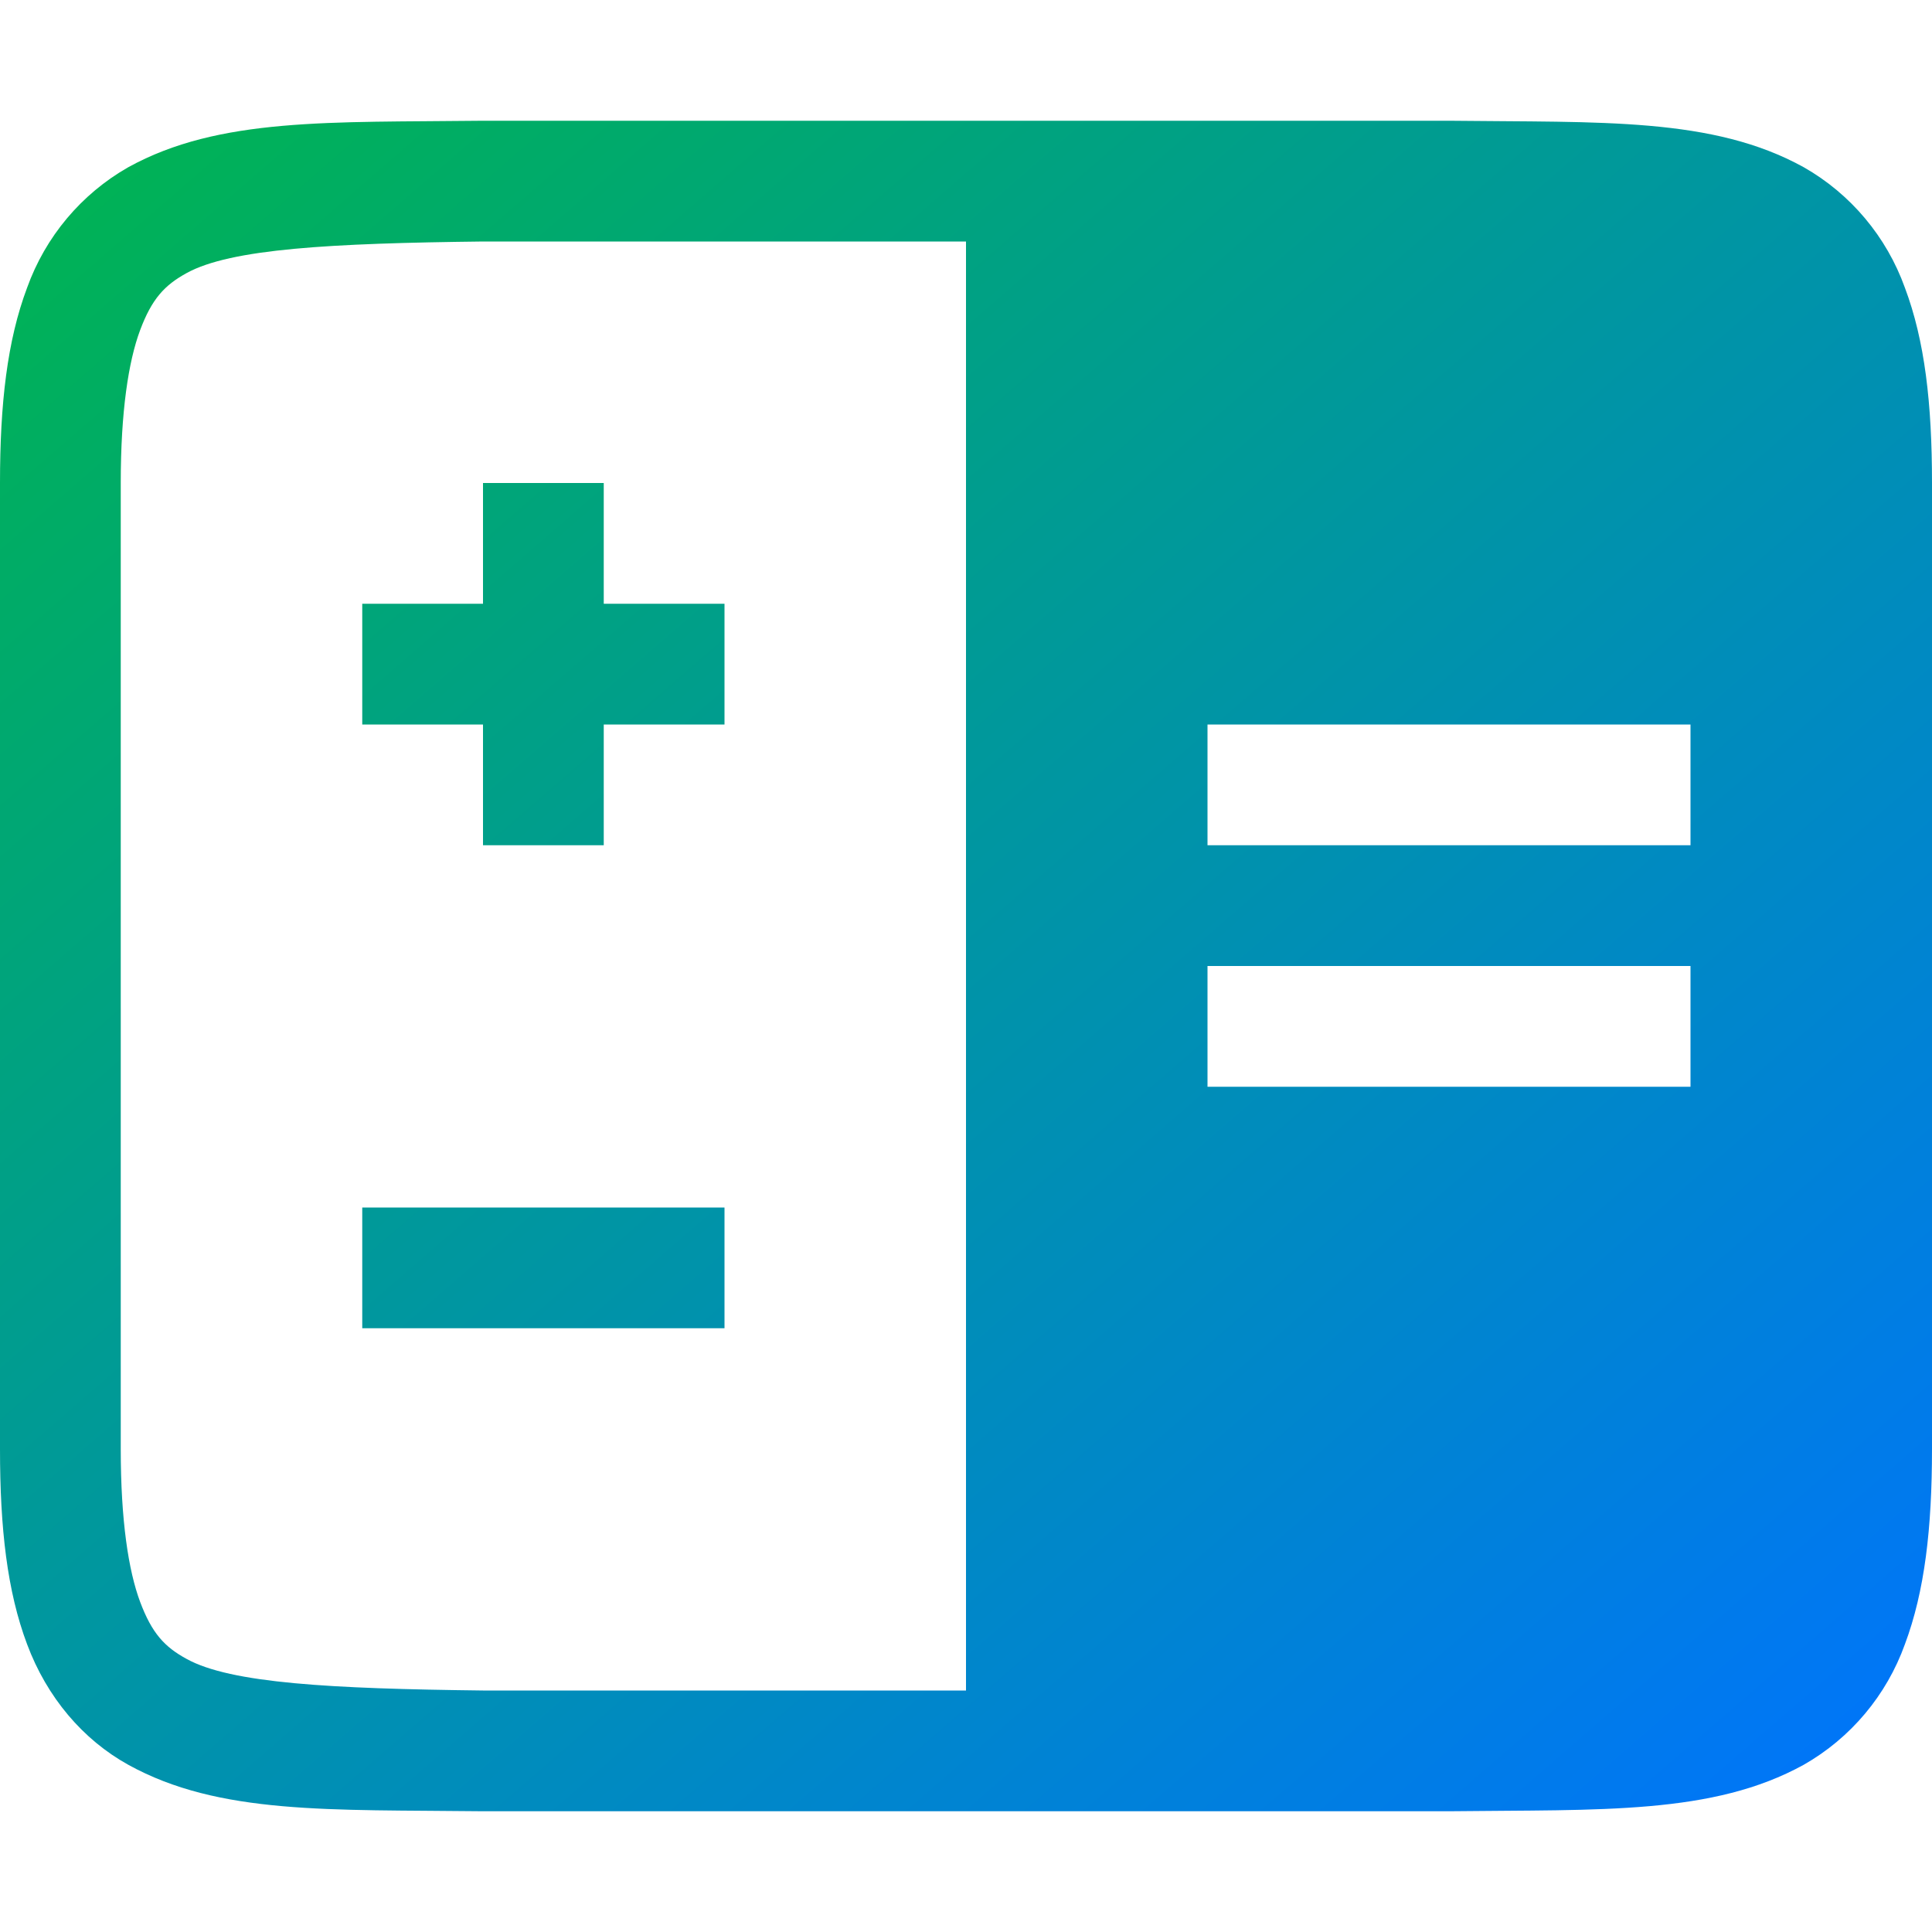 <svg xmlns="http://www.w3.org/2000/svg" xmlns:xlink="http://www.w3.org/1999/xlink" width="64" height="64" viewBox="0 0 64 64" version="1.1"><defs><linearGradient id="linear0" x1="0%" x2="100%" y1="0%" y2="100%"><stop offset="0%" style="stop-color:#00b54e; stop-opacity:1"/><stop offset="100%" style="stop-color:#0073ff; stop-opacity:1"/></linearGradient></defs><g id="surface1"><path style=" stroke:none;fill-rule:nonzero;fill:url(#linear0);" d="M 15.977 4 C 10.945 4.059 7.262 3.879 4.25 5.539 C 2.691 6.426 1.504 7.844 0.898 9.531 C 0.238 11.285 0 13.371 0 16 L 0 48 C 0 50.633 0.238 52.715 0.898 54.469 C 1.555 56.227 2.746 57.629 4.25 58.461 C 7.262 60.125 10.945 59.941 15.977 60 L 48.023 60 C 53.055 59.941 56.738 60.121 59.75 58.461 C 61.309 57.574 62.496 56.156 63.102 54.469 C 63.758 52.715 64 50.629 64 48 L 64 16 C 64 13.367 63.762 11.285 63.102 9.531 C 62.496 7.844 61.309 6.426 59.75 5.539 C 56.738 3.875 53.055 4.059 48.023 4 Z M 16 8 L 32 8 L 32 56 L 16 56 C 10.965 55.941 7.641 55.762 6.18 54.953 C 5.449 54.555 5.031 54.102 4.641 53.062 C 4.254 52.023 4 50.367 4 48 L 4 16 C 4 13.633 4.254 11.977 4.641 10.938 C 5.031 9.898 5.449 9.449 6.18 9.047 C 7.645 8.238 10.965 8.059 16 8 Z M 16 16 L 16 20 L 12 20 L 12 24 L 16 24 L 16 28 L 20 28 L 20 24 L 24 24 L 24 20 L 20 20 L 20 16 Z M 40 24 L 56 24 L 56 28 L 40 28 Z M 40 32 L 56 32 L 56 36 L 40 36 Z M 12 40 L 12 44 L 24 44 L 24 40 Z M 12 40 "/></g></svg>

